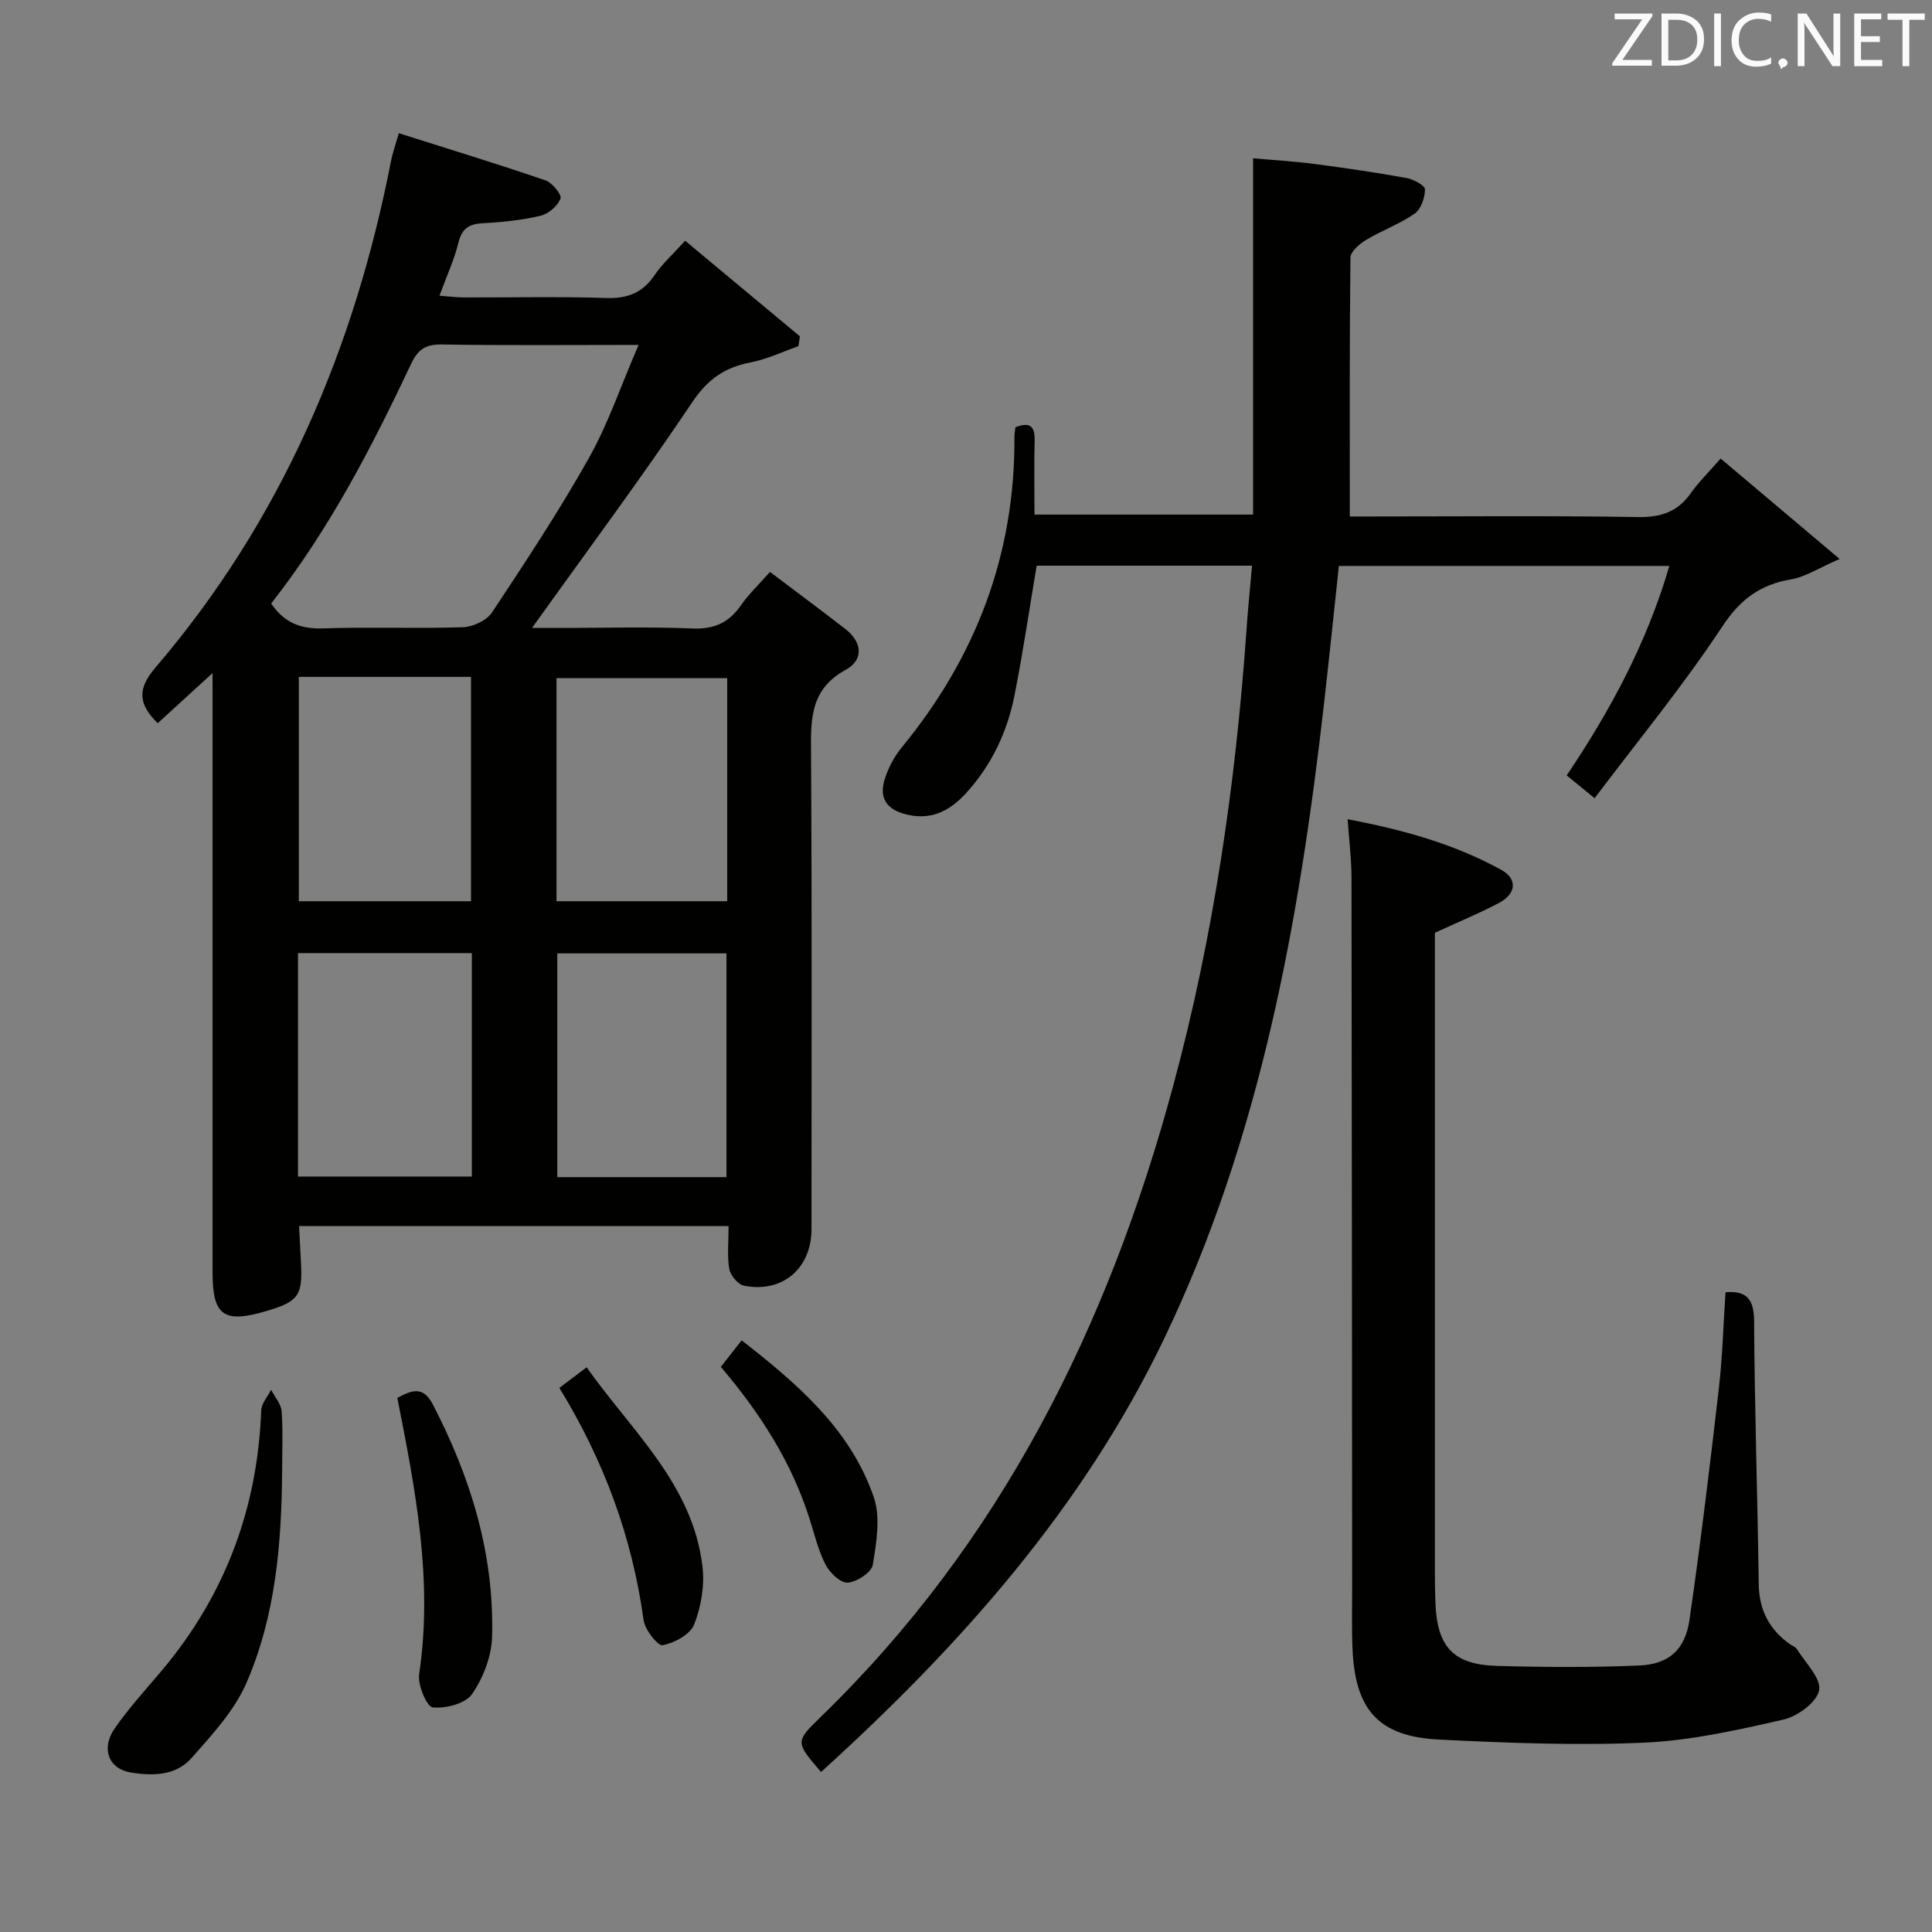 <svg enable-background="new 0 0 400 400" viewBox="0 0 400 400" xmlns="http://www.w3.org/2000/svg"><rect x="0" y="0" width="400" height="400" fill="#808080" stroke="none"/><path d="m44 139.36c-4.37 3.99-7.87 7.2-11.35 10.38-3.98-3.97-4.33-7.02-.45-11.55 26-30.4 41.19-65.95 48.78-104.98.28-1.43.78-2.81 1.59-5.63 10.35 3.28 20.43 6.36 30.39 9.77 1.39.48 3.4 3 3.09 3.77-.6 1.52-2.47 3.15-4.1 3.54-3.85.91-7.86 1.34-11.83 1.54-2.91.14-4.47 1.01-5.21 4.04-.86 3.52-2.42 6.88-3.92 10.98 1.86.14 3.42.35 4.98.36 9.83.03 19.67-.21 29.49.12 4.45.15 7.59-1.06 10.09-4.77 1.56-2.32 3.73-4.24 6.3-7.09 7.95 6.62 15.86 13.21 23.77 19.8-.11.68-.21 1.36-.32 2.04-3.3 1.15-6.51 2.7-9.9 3.35-5.33 1.03-8.86 3.46-12.05 8.21-10.56 15.73-21.88 30.94-33.21 46.77h5.74c9.17 0 18.34-.27 27.49.11 4.51.19 7.55-1.21 10.05-4.82 1.59-2.29 3.66-4.25 6-6.89 5.34 4.03 10.5 7.86 15.58 11.8 3.54 2.75 3.88 6.4.06 8.49-7.6 4.17-7.18 10.7-7.14 17.81.2 32.66.09 65.33.09 97.99 0 8.1-6.02 13.27-13.98 11.69-1.24-.25-2.81-2.13-3.04-3.46-.47-2.74-.14-5.62-.14-8.88-29.68 0-59.06 0-88.93 0 .13 2.51.24 4.95.38 7.39.4 7.03-.46 8.24-7.29 10.24-8.7 2.55-11 .88-11-7.99 0-39.5 0-78.99 0-118.49-.01-1.47-.01-2.95-.01-5.64zm12.14-14.41c2.74 4.04 6.18 5.31 10.78 5.15 9.63-.33 19.29.08 28.93-.24 2.08-.07 4.91-1.4 6.02-3.07 6.95-10.49 13.91-21.02 20.07-31.99 3.98-7.08 6.61-14.93 10.27-23.39-14.59 0-27.68.13-40.78-.09-3.35-.05-4.92 1.06-6.33 4.05-8.16 17.27-16.9 34.22-28.96 49.58zm5.73 15.19v46.45h35.65c0-15.7 0-31.05 0-46.45-12.05 0-23.69 0-35.65 0zm-.17 103.45h35.99c0-15.58 0-30.82 0-46.26-12.11 0-23.96 0-35.99 0zm53.52-57h35.34c0-15.58 0-30.81 0-46.18-11.94 0-23.61 0-35.34 0zm35.19 57.12c0-15.78 0-31.13 0-46.32-11.98 0-23.54 0-35.03 0v46.32z" fill="#010100"/><path d="m259.22 117.12c-15.44 0-29.91 0-44.59 0-1.52 9.01-2.83 17.98-4.59 26.85-1.51 7.61-4.77 14.51-10.08 20.3-3.49 3.81-7.54 5.76-12.9 4.19-3.98-1.16-4.98-3.78-3.86-7.24.75-2.33 1.99-4.65 3.54-6.53 15.35-18.7 23.45-39.99 23.29-64.29 0-.64.13-1.28.2-1.94 2.94-1.15 4.06-.28 3.98 2.74-.12 4.98-.03 9.96-.03 15.34h45.26c0-24.38 0-48.62 0-73.77 3.95.36 8.32.61 12.65 1.17 6.41.83 12.82 1.78 19.18 2.93 1.42.26 3.77 1.55 3.76 2.34-.03 1.73-.83 4.11-2.14 5.02-3.1 2.16-6.78 3.47-10.04 5.43-1.38.83-3.24 2.43-3.25 3.69-.21 17.62-.14 35.23-.14 53.58h4.14c18.5 0 37-.18 55.49.12 4.79.08 8.26-1.08 11-4.98 1.61-2.29 3.66-4.27 6.15-7.13 7.86 6.63 15.52 13.1 24.64 20.79-4.33 1.87-7.06 3.7-10.03 4.21-6.41 1.1-10.54 4.11-14.28 9.79-8.03 12.17-17.35 23.49-26.42 35.53-2.44-1.99-3.95-3.22-5.78-4.72 9.04-13.45 16.62-27.5 21.25-43.37-22.98 0-45.44 0-68.42 0-1.03 9.61-2.01 19.13-3.09 28.63-5.15 45.21-13.18 89.79-33.02 131.22-16.87 35.22-42.4 63.83-71.1 89.85-5.31-6.17-5.38-6.24-.08-11.39 37.43-36.28 59.59-81.04 73.01-130.76 8.3-30.76 12.86-62.09 15.12-93.81.29-4.42.74-8.84 1.18-13.79z" fill="#010100"/><path d="m357.25 267.55c4.38-.37 5.89 1.42 5.92 5.99.1 18.14.71 36.28.96 54.43.07 5.29 2.11 9.29 6.31 12.34.54.39 1.29.63 1.61 1.15 1.74 2.82 5.04 6.02 4.58 8.49-.46 2.46-4.45 5.4-7.36 6.06-9.51 2.18-19.2 4.36-28.9 4.79-14.1.62-28.29.06-42.41-.64-12.46-.61-17.37-6.08-17.93-18.64-.19-4.32-.08-8.66-.08-13-.04-48.99-.06-97.99-.14-146.98-.01-3.77-.49-7.54-.8-11.93 11.44 2.17 22.06 5.11 31.84 10.5 3.37 1.86 3.08 4.95-.49 6.83-4.1 2.16-8.4 3.93-13.28 6.18v4.8 127.99c0 2 .03 4 .11 6 .37 9.1 3.72 12.75 12.79 13 9.78.27 19.58.33 29.34-.08 6.21-.26 9.57-3.26 10.47-9.47 2.3-15.93 4.24-31.92 6.08-47.91.76-6.6.93-13.27 1.38-19.9z" fill="#010100"/><path d="m58.41 304.69c-.12 15.04-1.37 30.01-7.45 43.88-2.51 5.72-7.11 10.65-11.33 15.44-3.22 3.65-8.07 3.71-12.6 2.96-4.55-.76-6.17-4.94-3.29-9.11 2.92-4.22 6.43-8.04 9.75-11.98 13.09-15.57 19.83-33.54 20.59-53.85.05-1.46 1.34-2.87 2.05-4.3.76 1.49 2.07 2.94 2.18 4.48.3 4.14.1 8.32.1 12.48z" fill="#010100"/><path d="m82.26 289.42c2.85-1.51 5.29-2.63 7.34 1.33 7.85 15.11 12.75 31 12.28 48.11-.11 4.05-1.82 8.52-4.14 11.87-1.37 1.99-5.45 3.04-8.14 2.77-1.22-.12-3.16-4.64-2.82-6.88 2.9-19.43-.77-38.27-4.52-57.2z" fill="#010100"/><path d="m115.81 287.35c1.72-1.3 3.4-2.56 5.65-4.27 9.35 13.26 21.94 24.18 23.98 41.22.47 3.93-.27 8.34-1.72 12.03-.81 2.07-4.07 3.81-6.51 4.3-.98.2-3.69-3.19-3.96-5.18-2.35-17.18-8.21-33.04-17.44-48.1z" fill="#010100"/><path d="m149.24 283c1.55-1.98 2.76-3.53 4.31-5.5 11.58 9.04 22.49 18.37 27.35 32.45 1.45 4.2.55 9.43-.2 14.03-.25 1.56-3.28 3.53-5.17 3.69-1.46.12-3.7-2-4.57-3.66-1.51-2.89-2.29-6.18-3.28-9.34-3.7-11.77-10.17-21.95-18.44-31.67z" fill="#010100"/><g fill="#fafafb"><path d="m342.2 3.2-6.3 9.2h6.1v1.2h-8.2v-.5l6.2-9.1h-5.7v-1.2h7.8v.4z"/><path d="m344 13.7v-10.9h3.1c1.6 0 3 .5 4.1 1.4 1.1 1 1.6 2.2 1.6 3.9s-.5 3-1.6 4-2.5 1.5-4.2 1.5h-3zm1.4-9.6v8.4h1.6c1.4 0 2.5-.4 3.2-1.1.8-.8 1.2-1.8 1.2-3.2s-.4-2.4-1.2-3.1-1.8-1-3.1-1z"/><path d="m356.3 2.8v10.9h-1.4v-10.9z"/><path d="m366.6 13.2c-.8.4-1.8.6-3 .6-1.6 0-2.8-.5-3.7-1.5s-1.4-2.3-1.4-3.9c0-1.7.5-3.2 1.6-4.2s2.4-1.6 4-1.6c1 0 1.9.1 2.6.4v1.5c-.8-.4-1.6-.6-2.6-.6-1.2 0-2.2.4-3 1.2s-1.1 1.9-1.1 3.3c0 1.3.4 2.3 1.1 3.1s1.6 1.1 2.8 1.1c1.1 0 2-.2 2.8-.7v1.3z"/><path d="m368.2 13c0-.3.1-.5.3-.6.2-.2.4-.3.6-.3.3 0 .5.1.7.3s.3.4.3.6-.1.5-.3.6c-.2.2-.4.3-.7.3-.3 1-.5-.1-.6-.3-.2-.2-.3-.4-.3-.6z"/><path d="m381.1 13.7h-1.7l-5.5-8.4c-.2-.2-.3-.5-.4-.7 0 .2.1.8.1 1.5v7.6h-1.4v-10.9h1.8l5.3 8.3c.3.4.4.6.4.8 0-.3-.1-.8-.1-1.6v-7.5h1.4v10.9z"/><path d="m389.7 13.7h-5.8v-10.9h5.6v1.2h-4.2v3.5h3.9v1.2h-3.9v3.7h4.4z"/><path d="m398.4 4.1h-3.1v9.6h-1.4v-9.6h-3.1v-1.3h7.7v1.3z"/></g></svg>